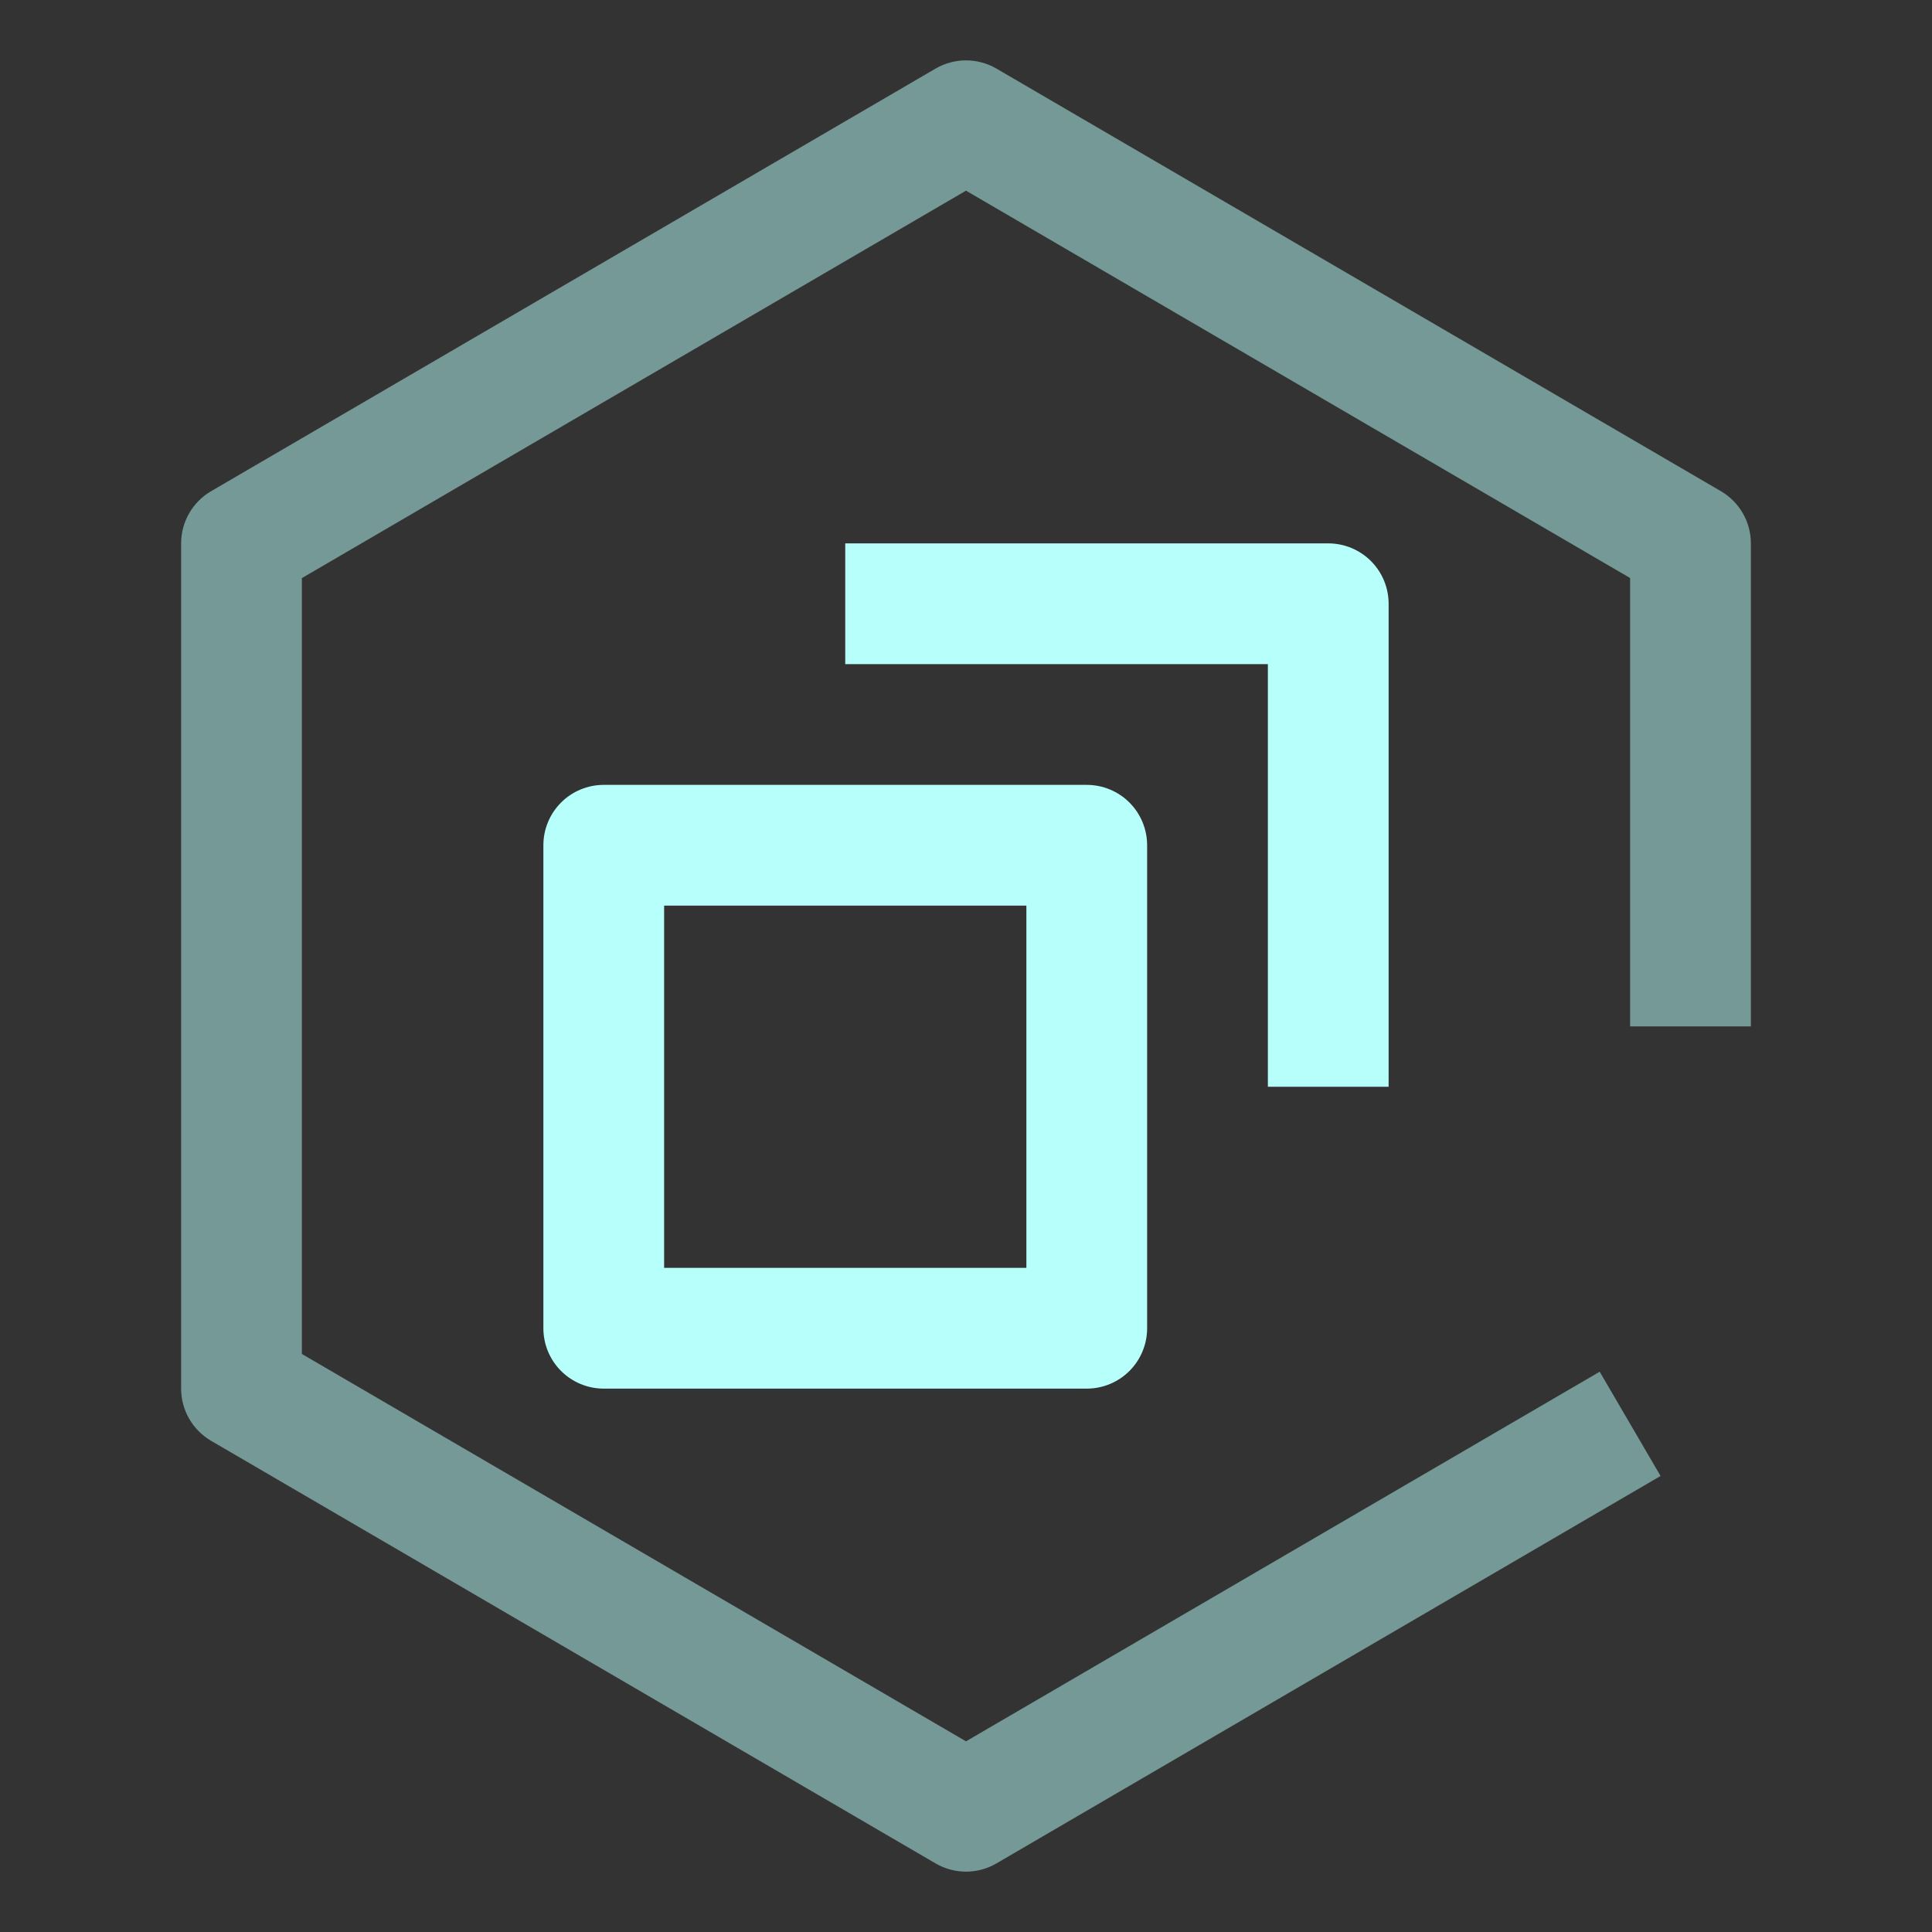 <svg width="80" height="80" viewBox="0 0 80 80" fill="none" xmlns="http://www.w3.org/2000/svg">
<rect x="0" y="0" width="80" height="80" fill="#333333" stroke="none"/>
<g id="carbon:web-services-service">
<path id="Vector" d="M57.5 45H52.5V27.5H35V22.5H55C55.663 22.5 56.299 22.763 56.768 23.232C57.237 23.701 57.5 24.337 57.5 25V45Z" fill="#B6FFFA"/>
<path id="Vector_2" d="M45 57.5H25C24.337 57.5 23.701 57.237 23.232 56.768C22.763 56.299 22.5 55.663 22.5 55V35C22.5 34.337 22.763 33.701 23.232 33.232C23.701 32.763 24.337 32.5 25 32.5H45C45.663 32.5 46.299 32.763 46.768 33.232C47.237 33.701 47.5 34.337 47.5 35V55C47.5 55.663 47.237 56.299 46.768 56.768C46.299 57.237 45.663 57.5 45 57.5ZM27.5 52.5H42.5V37.5H27.5V52.5Z" fill="#B6FFFA"/>
<path id="Vector_3" opacity="0.5" d="M40 2.5C39.557 2.5 39.123 2.617 38.74 2.84L8.74 20.34C8.363 20.56 8.049 20.876 7.832 21.255C7.614 21.634 7.5 22.063 7.5 22.5V57.5C7.5 57.937 7.614 58.366 7.832 58.745C8.049 59.124 8.363 59.44 8.74 59.66L38.74 77.16C39.122 77.383 39.557 77.501 40 77.501C40.443 77.501 40.878 77.383 41.26 77.16L68.76 61.117L66.24 56.8L40 72.105L12.5 56.065V23.938L40 7.895L67.5 23.935V42.5H72.5V22.5C72.5 22.063 72.386 21.634 72.168 21.255C71.951 20.876 71.637 20.56 71.26 20.34L41.26 2.84C40.877 2.617 40.443 2.5 40 2.5Z" fill="#B6FFFA"/>
</g>
</svg>
